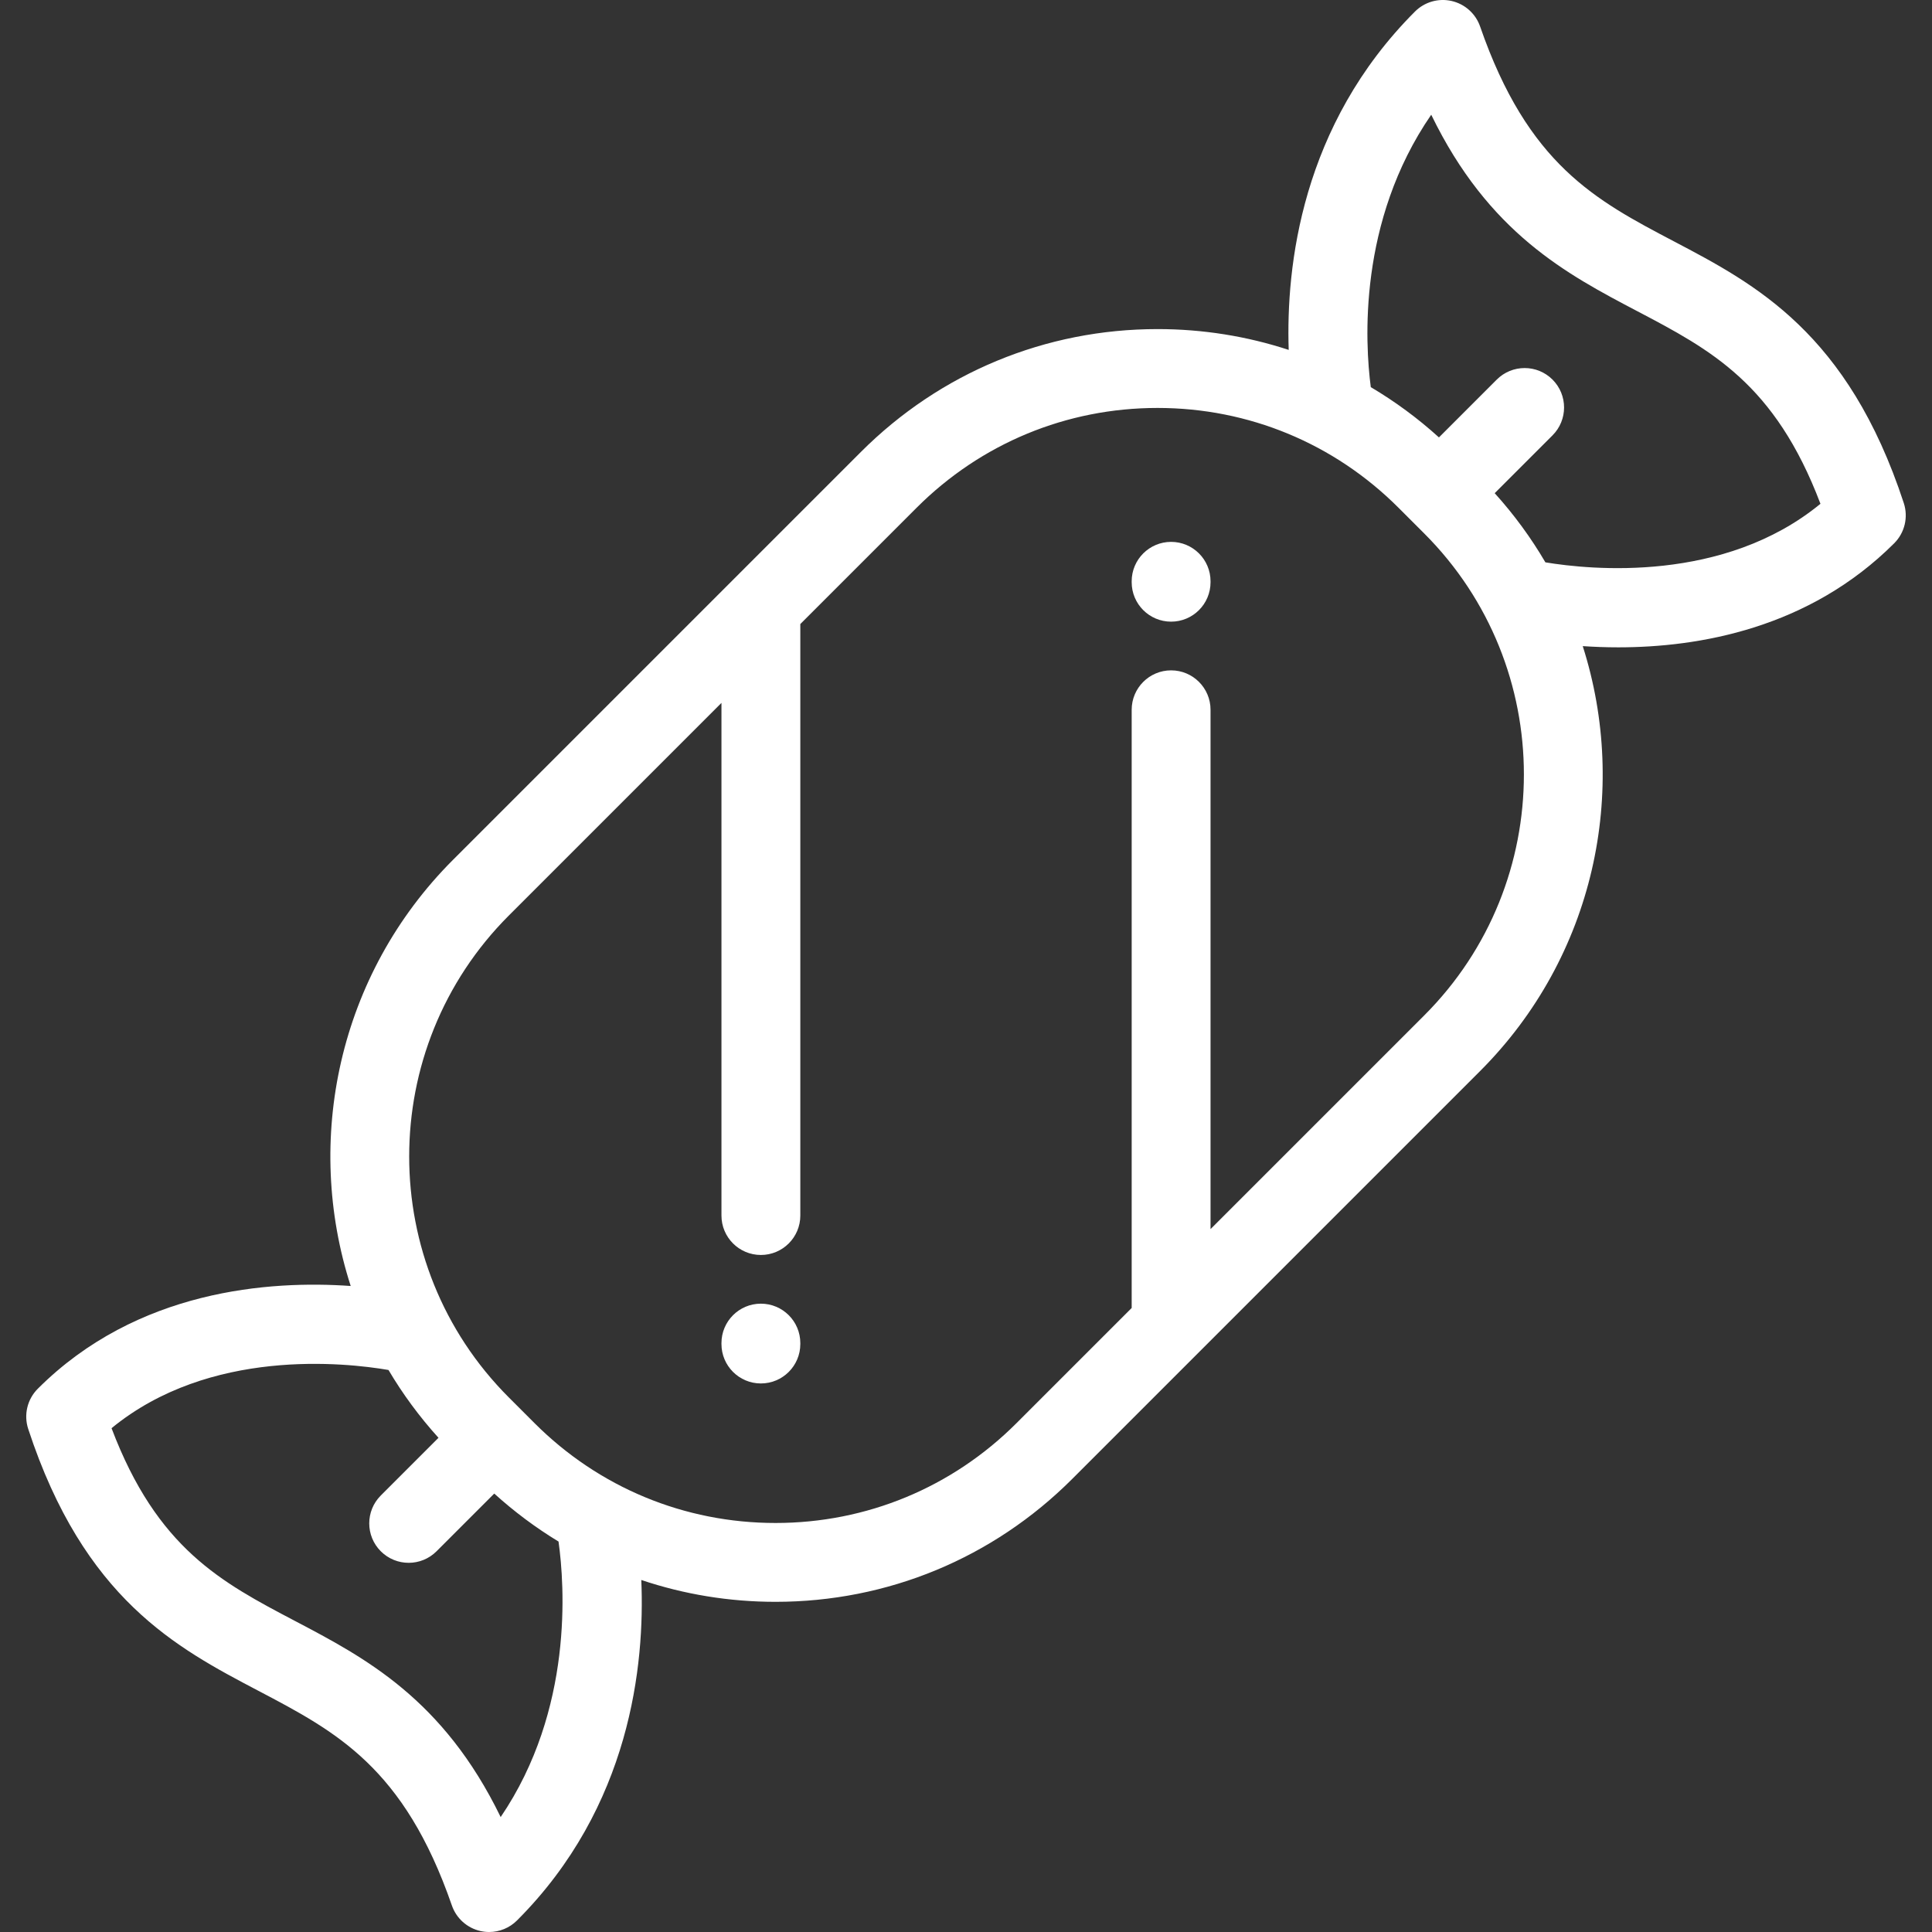 <?xml version="1.0" encoding="iso-8859-1"?>
<!-- Generator: Adobe Illustrator 19.0.0, SVG Export Plug-In . SVG Version: 6.00 Build 0)  -->
<svg xmlns="http://www.w3.org/2000/svg" xmlns:xlink="http://www.w3.org/1999/xlink" version="1.1" id="Layer_1" x="0px" y="0px" viewBox="0 0 511.999 511.999" style="enable-background:new 0 0 511.999 511.999;" xml:space="preserve" width="512px" height="512px">
<rect x="0" y="0" width="511.999" height="511.999" fill="#333333" stroke="none"/>
<g>
	<g>
		<path d="M310.355,143.602c-5.77,0-10.449,4.678-10.449,10.449v0.245c0,5.771,4.679,10.449,10.449,10.449    c5.771,0,10.449-4.678,10.449-10.449v-0.245C320.804,148.28,316.125,143.602,310.355,143.602z" fill="#FFFFFF"/>
	</g>
</g>
<g>
	<g>
		<path d="M201.643,345.486c-5.77,0-10.449,4.678-10.449,10.449v0.245c0,5.771,4.679,10.449,10.449,10.449    c5.771,0,10.449-4.678,10.449-10.449v-0.245C212.092,350.164,207.414,345.486,201.643,345.486z" fill="#FFFFFF"/>
	</g>
</g>
<g>
	<g>
		<path d="M504.525,133.324c-14.803-45.128-39.322-58.013-60.954-69.379c-20.737-10.897-38.645-20.308-51.325-56.916    c-1.179-3.401-4.025-5.957-7.533-6.764c-3.505-0.806-7.184,0.249-9.729,2.794c-30.129,30.129-34.208,67.554-33.465,89.666    c-11.07-3.628-22.765-5.514-34.753-5.514c-29.703,0-57.628,11.567-78.632,32.57L120.07,227.845    c-30.505,30.505-39.548,74.468-27.13,112.954c-21.356-1.508-56.602,0.908-82.926,27.231c-2.786,2.787-3.767,6.902-2.54,10.645    c14.803,45.128,39.322,58.013,60.954,69.379c20.737,10.897,38.645,20.308,51.325,56.916c1.179,3.401,4.025,5.957,7.533,6.764    c0.776,0.179,1.561,0.265,2.341,0.265c2.74,0,5.407-1.078,7.388-3.06c30.124-30.125,33.898-67.862,32.935-90.227    c11.312,3.806,23.288,5.788,35.57,5.788c29.703,0,57.628-11.567,78.633-32.57l108.064-108.064    c30.42-30.421,39.494-74.229,27.226-112.637c2.911,0.197,6.072,0.322,9.429,0.322c21.319,0,50.507-4.977,73.113-27.581    C504.771,141.183,505.752,137.067,504.525,133.324z M132.682,481.541c-15.22-31.325-35.947-42.219-54.532-51.985    c-19.509-10.252-36.516-19.191-48.59-51.07c25.999-21.336,61.919-17.39,73.393-15.428c3.736,6.323,8.162,12.346,13.253,17.974    l-15.292,15.292c-4.08,4.08-4.08,10.697,0,14.778c2.041,2.041,4.715,3.06,7.388,3.06c2.674,0,5.348-1.02,7.388-3.06l15.291-15.291    c5.315,4.811,11.015,9.063,17.036,12.714C149.63,420.064,152.017,453.069,132.682,481.541z M377.44,269.089l-56.636,56.636V188.1    c0-5.771-4.679-10.449-10.449-10.449c-5.77,0-10.449,4.678-10.449,10.449v158.524l-30.531,30.531    c-17.056,17.057-39.733,26.45-63.855,26.45s-46.8-9.394-63.856-26.45l-6.818-6.818c-35.21-35.21-35.209-92.502,0.001-127.713    l56.347-56.347v135.855c0,5.771,4.679,10.449,10.449,10.449c5.771,0,10.449-4.678,10.449-10.449V165.378l30.818-30.818    c17.056-17.056,39.732-26.45,63.854-26.45c24.12,0,46.798,9.394,63.854,26.45l6.82,6.82    C412.649,176.59,412.65,233.88,377.44,269.089z M409.545,149.026c-3.774-6.448-8.252-12.595-13.434-18.328l15.323-15.323    c4.08-4.08,4.08-10.697,0-14.778c-4.081-4.08-10.696-4.08-14.778,0l-15.32,15.32c-5.614-5.087-11.665-9.537-18.062-13.323    c-1.517-11.586-3.466-43.883,16.017-72.19c15.222,31.367,35.962,42.266,54.558,52.038c19.509,10.252,36.516,19.191,48.59,51.07    C456.807,154.549,421.533,151.011,409.545,149.026z" fill="#FFFFFF"/>
	</g>
</g>
<g>
</g>
<g>
</g>
<g>
</g>
<g>
</g>
<g>
</g>
<g>
</g>
<g>
</g>
<g>
</g>
<g>
</g>
<g>
</g>
<g>
</g>
<g>
</g>
<g>
</g>
<g>
</g>
<g>
</g>
</svg>
